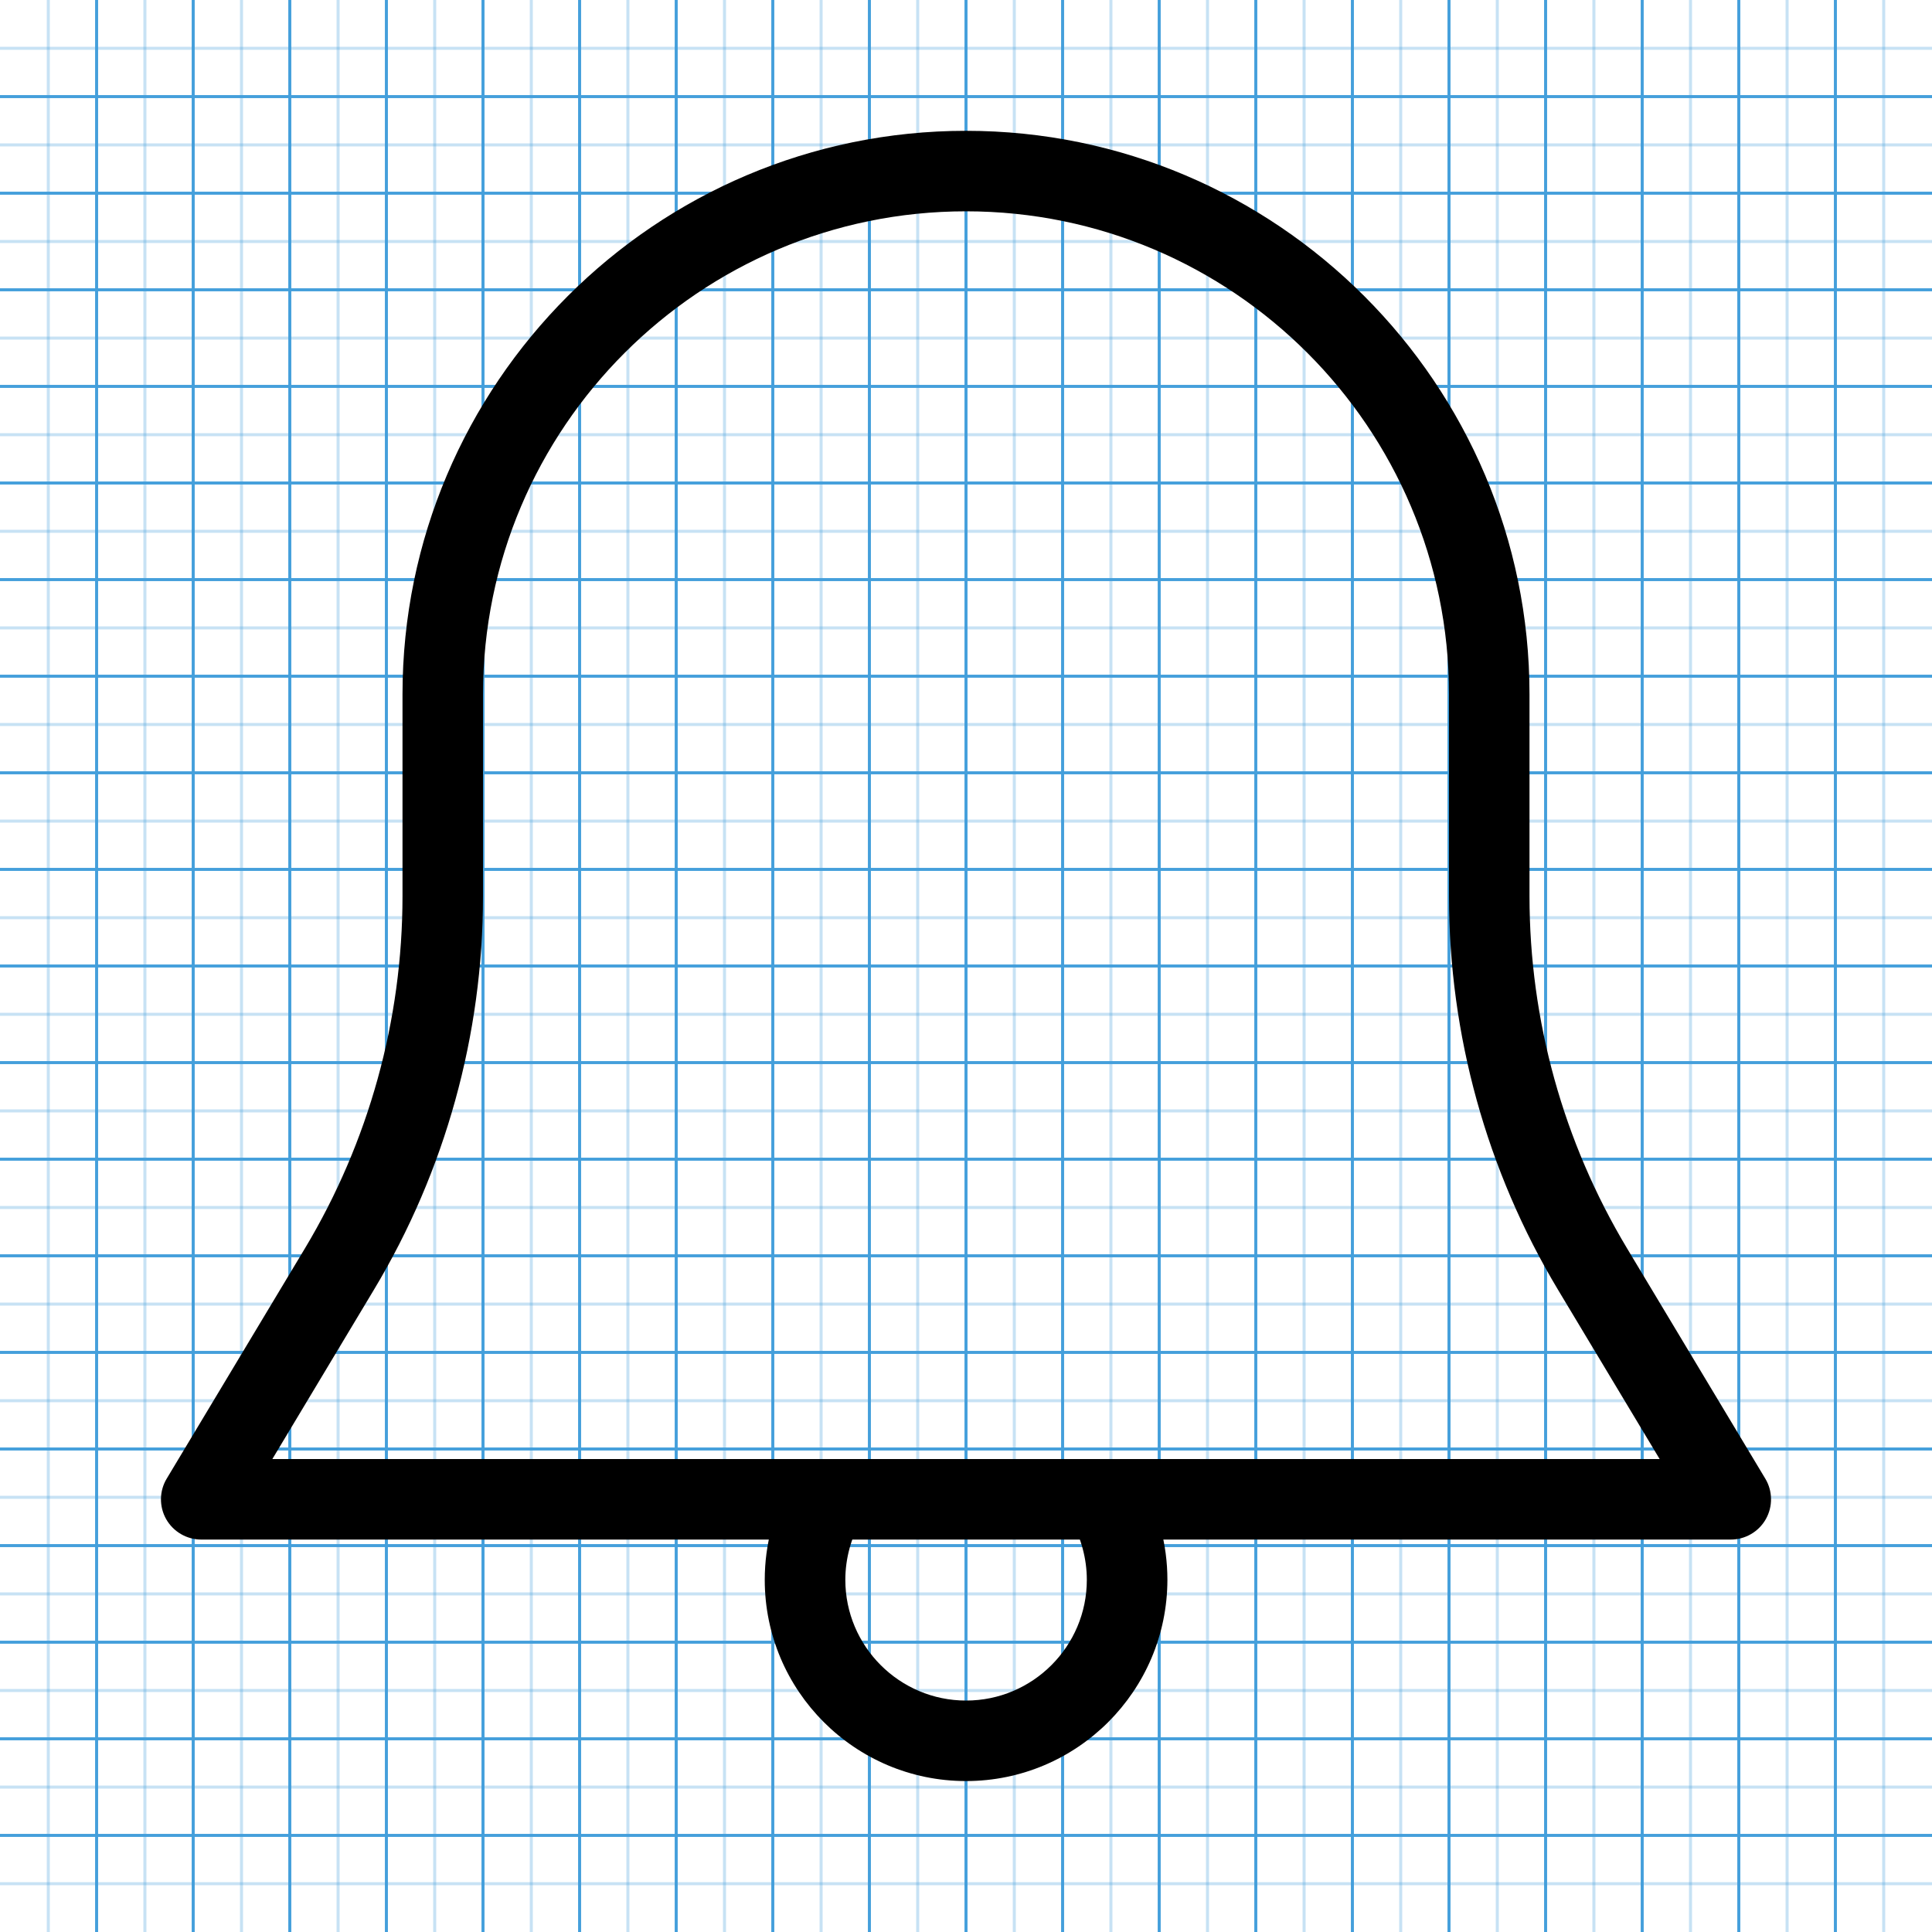 <!-- Generated by IcoMoon.io -->
<svg version="1.1" xmlns="http://www.w3.org/2000/svg" width="640" height="640" viewBox="0 0 640 640">
<title></title>
<g id="icomoon-ignore">
    <line stroke-width="1" x1="16" y1="0" x2="16" y2="640" stroke="#449FDB" opacity="0.3"></line>
    <line stroke-width="1" x1="32" y1="0" x2="32" y2="640" stroke="#449FDB" opacity="1"></line>
    <line stroke-width="1" x1="48" y1="0" x2="48" y2="640" stroke="#449FDB" opacity="0.3"></line>
    <line stroke-width="1" x1="64" y1="0" x2="64" y2="640" stroke="#449FDB" opacity="1"></line>
    <line stroke-width="1" x1="80" y1="0" x2="80" y2="640" stroke="#449FDB" opacity="0.3"></line>
    <line stroke-width="1" x1="96" y1="0" x2="96" y2="640" stroke="#449FDB" opacity="1"></line>
    <line stroke-width="1" x1="112" y1="0" x2="112" y2="640" stroke="#449FDB" opacity="0.3"></line>
    <line stroke-width="1" x1="128" y1="0" x2="128" y2="640" stroke="#449FDB" opacity="1"></line>
    <line stroke-width="1" x1="144" y1="0" x2="144" y2="640" stroke="#449FDB" opacity="0.3"></line>
    <line stroke-width="1" x1="160" y1="0" x2="160" y2="640" stroke="#449FDB" opacity="1"></line>
    <line stroke-width="1" x1="176" y1="0" x2="176" y2="640" stroke="#449FDB" opacity="0.3"></line>
    <line stroke-width="1" x1="192" y1="0" x2="192" y2="640" stroke="#449FDB" opacity="1"></line>
    <line stroke-width="1" x1="208" y1="0" x2="208" y2="640" stroke="#449FDB" opacity="0.3"></line>
    <line stroke-width="1" x1="224" y1="0" x2="224" y2="640" stroke="#449FDB" opacity="1"></line>
    <line stroke-width="1" x1="240" y1="0" x2="240" y2="640" stroke="#449FDB" opacity="0.3"></line>
    <line stroke-width="1" x1="256" y1="0" x2="256" y2="640" stroke="#449FDB" opacity="1"></line>
    <line stroke-width="1" x1="272" y1="0" x2="272" y2="640" stroke="#449FDB" opacity="0.3"></line>
    <line stroke-width="1" x1="288" y1="0" x2="288" y2="640" stroke="#449FDB" opacity="1"></line>
    <line stroke-width="1" x1="304" y1="0" x2="304" y2="640" stroke="#449FDB" opacity="0.3"></line>
    <line stroke-width="1" x1="320" y1="0" x2="320" y2="640" stroke="#449FDB" opacity="1"></line>
    <line stroke-width="1" x1="336" y1="0" x2="336" y2="640" stroke="#449FDB" opacity="0.3"></line>
    <line stroke-width="1" x1="352" y1="0" x2="352" y2="640" stroke="#449FDB" opacity="1"></line>
    <line stroke-width="1" x1="368" y1="0" x2="368" y2="640" stroke="#449FDB" opacity="0.3"></line>
    <line stroke-width="1" x1="384" y1="0" x2="384" y2="640" stroke="#449FDB" opacity="1"></line>
    <line stroke-width="1" x1="400" y1="0" x2="400" y2="640" stroke="#449FDB" opacity="0.3"></line>
    <line stroke-width="1" x1="416" y1="0" x2="416" y2="640" stroke="#449FDB" opacity="1"></line>
    <line stroke-width="1" x1="432" y1="0" x2="432" y2="640" stroke="#449FDB" opacity="0.3"></line>
    <line stroke-width="1" x1="448" y1="0" x2="448" y2="640" stroke="#449FDB" opacity="1"></line>
    <line stroke-width="1" x1="464" y1="0" x2="464" y2="640" stroke="#449FDB" opacity="0.3"></line>
    <line stroke-width="1" x1="480" y1="0" x2="480" y2="640" stroke="#449FDB" opacity="1"></line>
    <line stroke-width="1" x1="496" y1="0" x2="496" y2="640" stroke="#449FDB" opacity="0.3"></line>
    <line stroke-width="1" x1="512" y1="0" x2="512" y2="640" stroke="#449FDB" opacity="1"></line>
    <line stroke-width="1" x1="528" y1="0" x2="528" y2="640" stroke="#449FDB" opacity="0.3"></line>
    <line stroke-width="1" x1="544" y1="0" x2="544" y2="640" stroke="#449FDB" opacity="1"></line>
    <line stroke-width="1" x1="560" y1="0" x2="560" y2="640" stroke="#449FDB" opacity="0.3"></line>
    <line stroke-width="1" x1="576" y1="0" x2="576" y2="640" stroke="#449FDB" opacity="1"></line>
    <line stroke-width="1" x1="592" y1="0" x2="592" y2="640" stroke="#449FDB" opacity="0.3"></line>
    <line stroke-width="1" x1="608" y1="0" x2="608" y2="640" stroke="#449FDB" opacity="1"></line>
    <line stroke-width="1" x1="624" y1="0" x2="624" y2="640" stroke="#449FDB" opacity="0.3"></line>
    <line stroke-width="1" x1="0" y1="16" x2="640" y2="16" stroke="#449FDB" opacity="0.3"></line>
    <line stroke-width="1" x1="0" y1="32" x2="640" y2="32" stroke="#449FDB" opacity="1"></line>
    <line stroke-width="1" x1="0" y1="48" x2="640" y2="48" stroke="#449FDB" opacity="0.3"></line>
    <line stroke-width="1" x1="0" y1="64" x2="640" y2="64" stroke="#449FDB" opacity="1"></line>
    <line stroke-width="1" x1="0" y1="80" x2="640" y2="80" stroke="#449FDB" opacity="0.3"></line>
    <line stroke-width="1" x1="0" y1="96" x2="640" y2="96" stroke="#449FDB" opacity="1"></line>
    <line stroke-width="1" x1="0" y1="112" x2="640" y2="112" stroke="#449FDB" opacity="0.3"></line>
    <line stroke-width="1" x1="0" y1="128" x2="640" y2="128" stroke="#449FDB" opacity="1"></line>
    <line stroke-width="1" x1="0" y1="144" x2="640" y2="144" stroke="#449FDB" opacity="0.3"></line>
    <line stroke-width="1" x1="0" y1="160" x2="640" y2="160" stroke="#449FDB" opacity="1"></line>
    <line stroke-width="1" x1="0" y1="176" x2="640" y2="176" stroke="#449FDB" opacity="0.3"></line>
    <line stroke-width="1" x1="0" y1="192" x2="640" y2="192" stroke="#449FDB" opacity="1"></line>
    <line stroke-width="1" x1="0" y1="208" x2="640" y2="208" stroke="#449FDB" opacity="0.3"></line>
    <line stroke-width="1" x1="0" y1="224" x2="640" y2="224" stroke="#449FDB" opacity="1"></line>
    <line stroke-width="1" x1="0" y1="240" x2="640" y2="240" stroke="#449FDB" opacity="0.3"></line>
    <line stroke-width="1" x1="0" y1="256" x2="640" y2="256" stroke="#449FDB" opacity="1"></line>
    <line stroke-width="1" x1="0" y1="272" x2="640" y2="272" stroke="#449FDB" opacity="0.3"></line>
    <line stroke-width="1" x1="0" y1="288" x2="640" y2="288" stroke="#449FDB" opacity="1"></line>
    <line stroke-width="1" x1="0" y1="304" x2="640" y2="304" stroke="#449FDB" opacity="0.3"></line>
    <line stroke-width="1" x1="0" y1="320" x2="640" y2="320" stroke="#449FDB" opacity="1"></line>
    <line stroke-width="1" x1="0" y1="336" x2="640" y2="336" stroke="#449FDB" opacity="0.3"></line>
    <line stroke-width="1" x1="0" y1="352" x2="640" y2="352" stroke="#449FDB" opacity="1"></line>
    <line stroke-width="1" x1="0" y1="368" x2="640" y2="368" stroke="#449FDB" opacity="0.3"></line>
    <line stroke-width="1" x1="0" y1="384" x2="640" y2="384" stroke="#449FDB" opacity="1"></line>
    <line stroke-width="1" x1="0" y1="400" x2="640" y2="400" stroke="#449FDB" opacity="0.3"></line>
    <line stroke-width="1" x1="0" y1="416" x2="640" y2="416" stroke="#449FDB" opacity="1"></line>
    <line stroke-width="1" x1="0" y1="432" x2="640" y2="432" stroke="#449FDB" opacity="0.3"></line>
    <line stroke-width="1" x1="0" y1="448" x2="640" y2="448" stroke="#449FDB" opacity="1"></line>
    <line stroke-width="1" x1="0" y1="464" x2="640" y2="464" stroke="#449FDB" opacity="0.3"></line>
    <line stroke-width="1" x1="0" y1="480" x2="640" y2="480" stroke="#449FDB" opacity="1"></line>
    <line stroke-width="1" x1="0" y1="496" x2="640" y2="496" stroke="#449FDB" opacity="0.3"></line>
    <line stroke-width="1" x1="0" y1="512" x2="640" y2="512" stroke="#449FDB" opacity="1"></line>
    <line stroke-width="1" x1="0" y1="528" x2="640" y2="528" stroke="#449FDB" opacity="0.3"></line>
    <line stroke-width="1" x1="0" y1="544" x2="640" y2="544" stroke="#449FDB" opacity="1"></line>
    <line stroke-width="1" x1="0" y1="560" x2="640" y2="560" stroke="#449FDB" opacity="0.3"></line>
    <line stroke-width="1" x1="0" y1="576" x2="640" y2="576" stroke="#449FDB" opacity="1"></line>
    <line stroke-width="1" x1="0" y1="592" x2="640" y2="592" stroke="#449FDB" opacity="0.3"></line>
    <line stroke-width="1" x1="0" y1="608" x2="640" y2="608" stroke="#449FDB" opacity="1"></line>
    <line stroke-width="1" x1="0" y1="624" x2="640" y2="624" stroke="#449FDB" opacity="0.3"></line>
</g>
<path fill="#000" d="M584.774 489.814l-45.814-76.32c-21.12-35.226-32.294-75.546-32.294-116.64v-66.854c0-102.906-83.76-186.666-186.666-186.666s-186.666 83.76-186.666 186.666v66.854c0 41.094-11.174 81.414-32.294 116.64l-45.814 76.32c-2.48 4.106-2.534 9.254-0.186 13.414 2.374 4.186 6.826 6.774 11.626 6.774h506.666c4.8 0 9.254-2.586 11.626-6.774 2.347-4.161 2.295-9.308-0.185-13.414zM90.214 483.334l33.68-56.134c23.626-39.36 36.106-84.426 36.106-130.346v-66.854c0-88.24 71.76-160 160-160s160 71.76 160 160v66.854c0 45.92 12.48 90.986 36.080 130.346l33.706 56.134h-459.572z"></path>
<path fill="#000" d="M377.706 489.92c-3.76-6.346-11.894-8.426-18.266-4.774-6.374 3.734-8.506 11.92-4.774 18.266 3.466 5.894 5.36 12.96 5.36 19.92 0 22.054-17.946 40-40 40s-40-17.946-40-40c0-6.96 1.894-14.026 5.36-19.92 3.706-6.374 1.574-14.534-4.774-18.266-6.426-3.654-14.534-1.574-18.266 4.774-5.894 10.080-9.014 21.626-9.014 33.414 0.001 36.772 29.894 66.666 66.667 66.666s66.666-29.894 66.72-66.666c0-11.787-3.12-23.334-9.014-33.414z"></path>
</svg>
